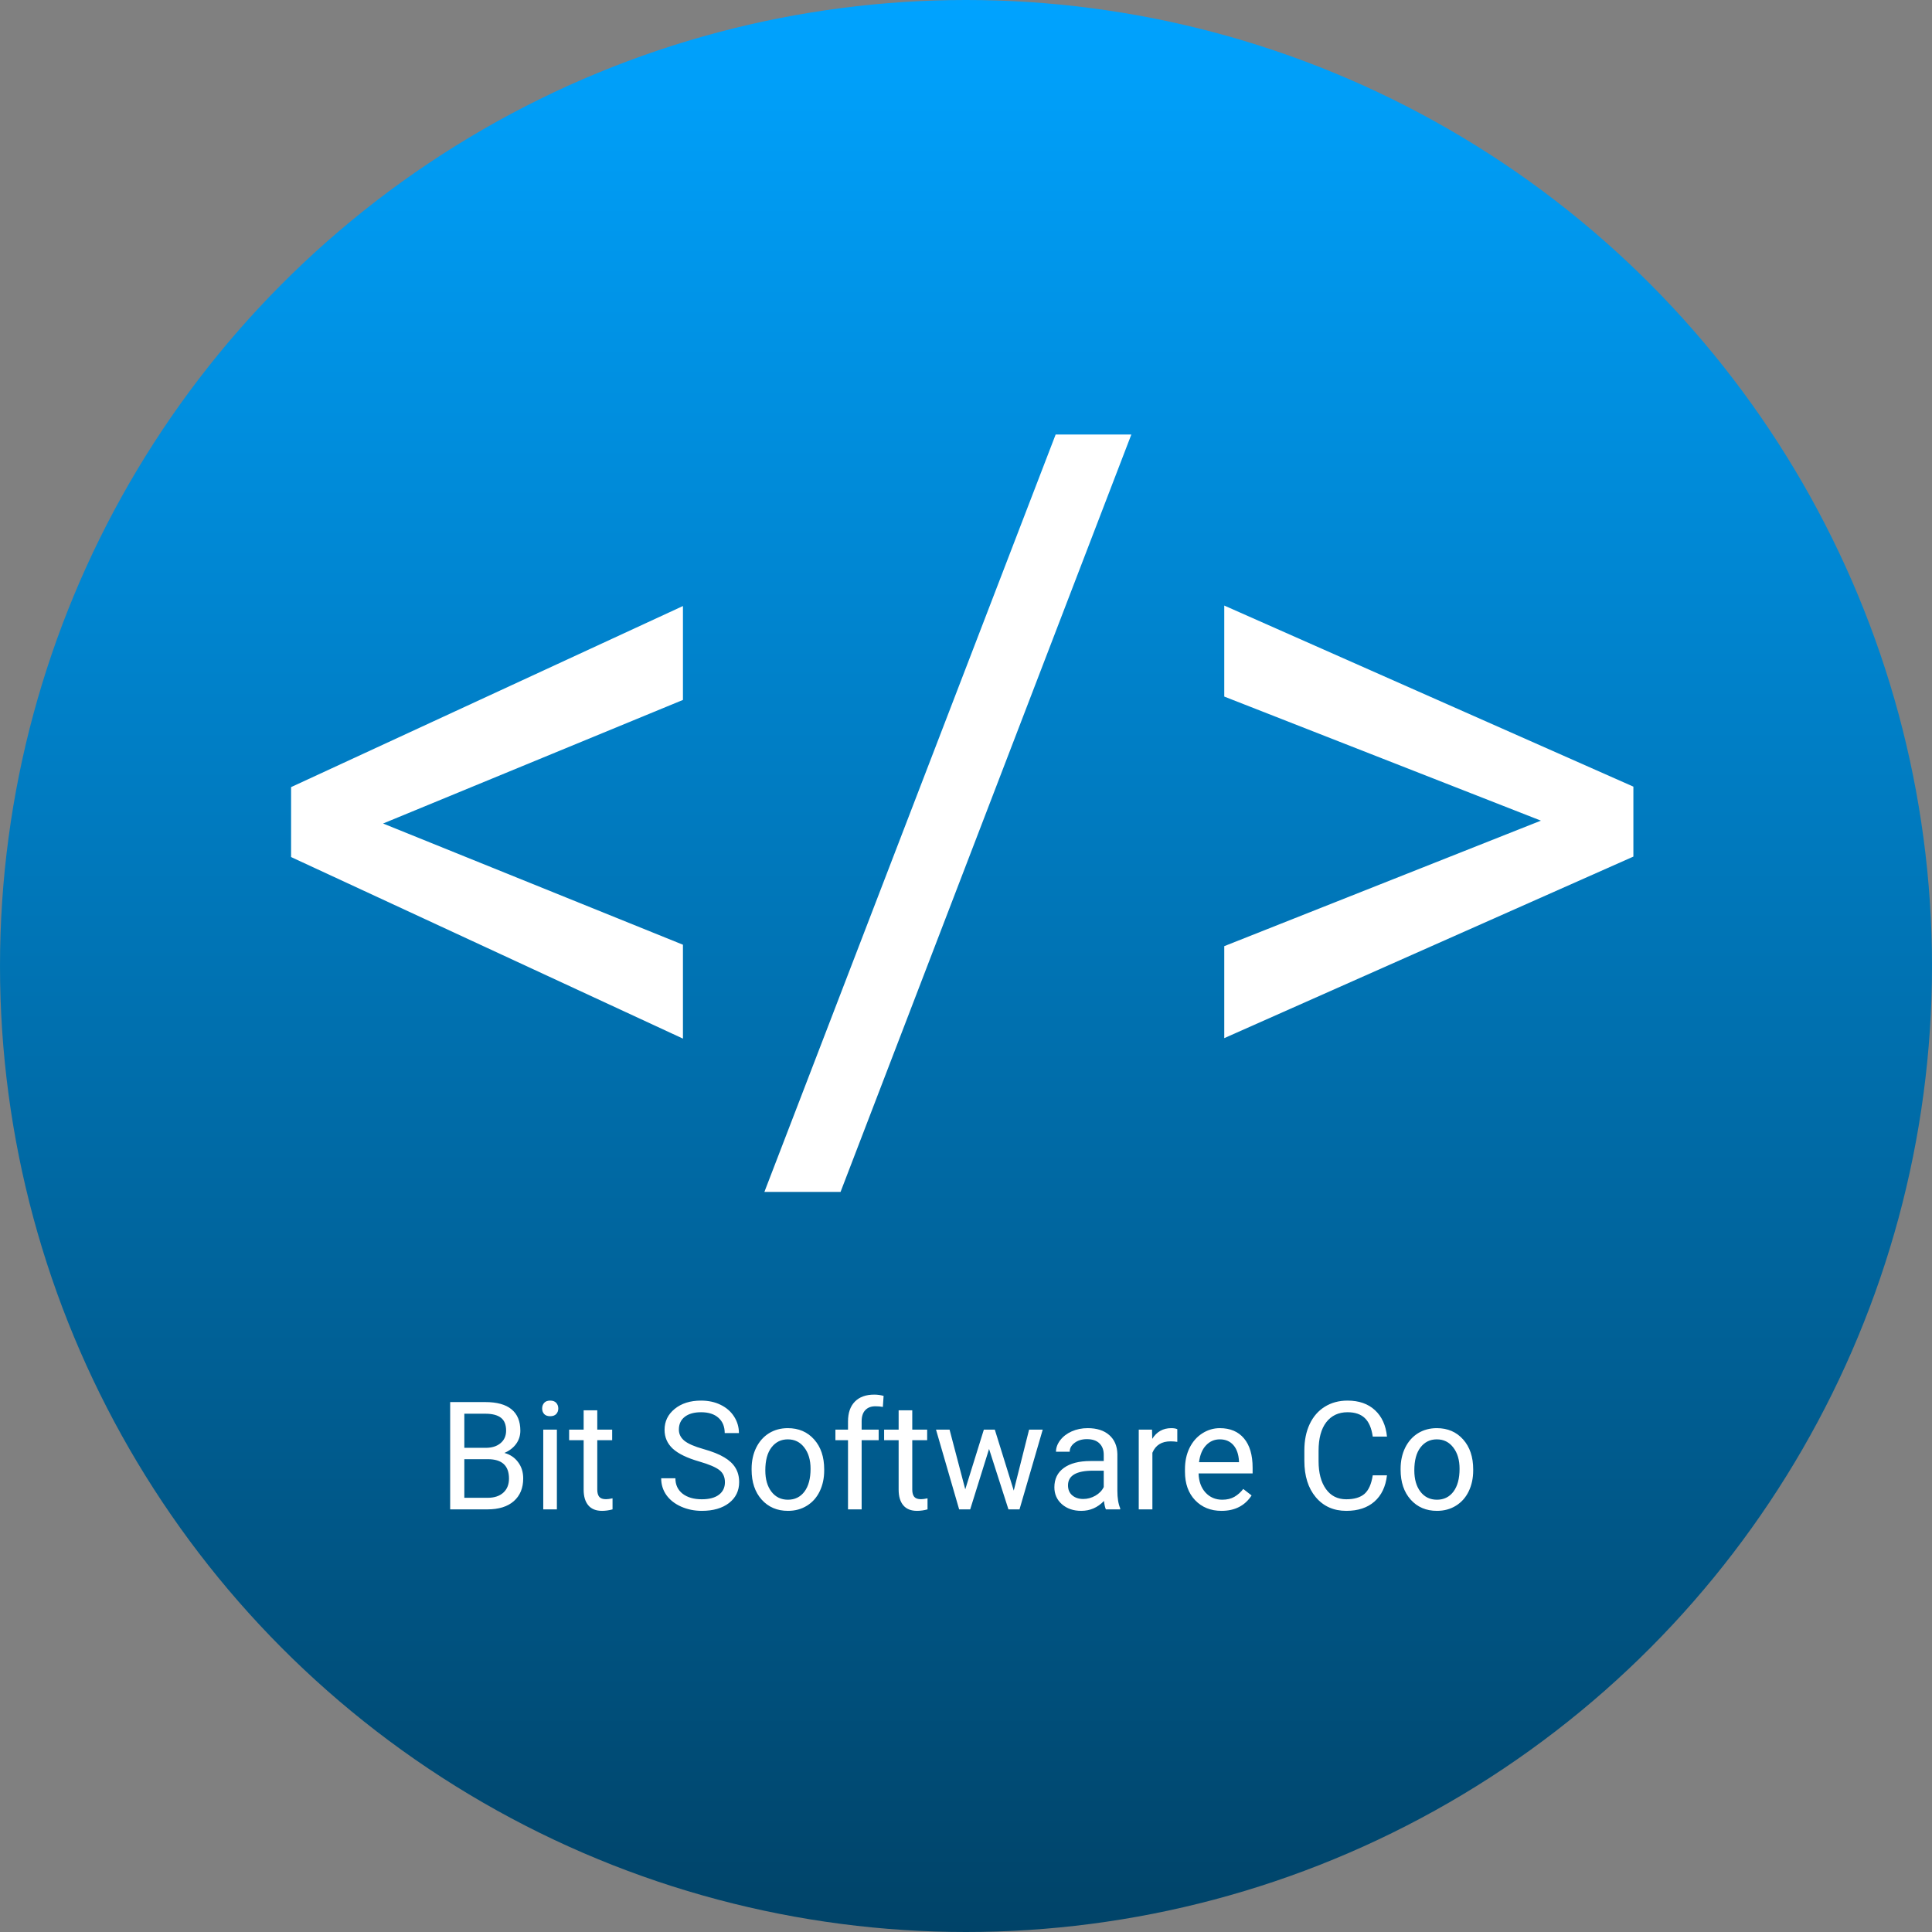 <svg width="128" height="128" viewBox="0 0 128 128" fill="none" xmlns="http://www.w3.org/2000/svg">
<rect x="0" y="0" width="128" height="128" fill="#808080" stroke="none"/>
<circle cx="64" cy="64" r="64" fill="url(#paint0_linear)"/>
<path d="M25.379 54.56L45.247 62.59V68.811L19.285 56.782V52.148L45.247 40.151V46.372L25.379 54.56ZM55.689 78.967H50.643L69.939 28.789H74.954L55.689 78.967ZM102.09 54.37L81.111 46.15V40.12L108.216 52.117V56.751L81.111 68.779V62.685L102.09 54.37Z" fill="white"/>
<path d="M29.825 100V92.891H32.149C32.921 92.891 33.5 93.05 33.888 93.369C34.278 93.688 34.474 94.16 34.474 94.785C34.474 95.117 34.379 95.412 34.19 95.669C34.002 95.923 33.745 96.12 33.419 96.26C33.803 96.367 34.106 96.572 34.327 96.875C34.552 97.174 34.664 97.533 34.664 97.949C34.664 98.587 34.457 99.088 34.044 99.453C33.63 99.818 33.046 100 32.291 100H29.825ZM30.763 96.675V99.233H32.31C32.747 99.233 33.09 99.121 33.341 98.897C33.595 98.669 33.722 98.356 33.722 97.959C33.722 97.103 33.256 96.675 32.325 96.675H30.763ZM30.763 95.923H32.179C32.589 95.923 32.916 95.82 33.16 95.615C33.408 95.41 33.531 95.132 33.531 94.78C33.531 94.39 33.417 94.106 33.19 93.931C32.962 93.752 32.615 93.662 32.149 93.662H30.763V95.923ZM36.895 100H35.992V94.717H36.895V100ZM35.919 93.315C35.919 93.169 35.963 93.045 36.051 92.944C36.142 92.843 36.275 92.793 36.451 92.793C36.627 92.793 36.76 92.843 36.852 92.944C36.943 93.045 36.988 93.169 36.988 93.315C36.988 93.462 36.943 93.584 36.852 93.682C36.76 93.779 36.627 93.828 36.451 93.828C36.275 93.828 36.142 93.779 36.051 93.682C35.963 93.584 35.919 93.462 35.919 93.315ZM39.571 93.438V94.717H40.558V95.415H39.571V98.691C39.571 98.903 39.615 99.062 39.703 99.17C39.791 99.274 39.941 99.326 40.152 99.326C40.257 99.326 40.4 99.307 40.582 99.268V100C40.344 100.065 40.113 100.098 39.889 100.098C39.485 100.098 39.181 99.976 38.976 99.731C38.77 99.487 38.668 99.141 38.668 98.691V95.415H37.706V94.717H38.668V93.438H39.571ZM46.334 96.831C45.53 96.6 44.944 96.317 44.576 95.981C44.212 95.643 44.029 95.226 44.029 94.731C44.029 94.171 44.252 93.709 44.698 93.345C45.148 92.977 45.73 92.793 46.446 92.793C46.935 92.793 47.369 92.887 47.75 93.076C48.134 93.265 48.43 93.525 48.639 93.857C48.85 94.189 48.956 94.552 48.956 94.946H48.014C48.014 94.517 47.877 94.18 47.603 93.936C47.33 93.688 46.944 93.564 46.446 93.564C45.984 93.564 45.623 93.667 45.362 93.872C45.105 94.074 44.977 94.356 44.977 94.717C44.977 95.007 45.099 95.252 45.343 95.454C45.59 95.653 46.008 95.835 46.598 96.001C47.19 96.167 47.652 96.351 47.984 96.553C48.32 96.751 48.567 96.984 48.727 97.251C48.889 97.518 48.971 97.832 48.971 98.193C48.971 98.769 48.746 99.232 48.297 99.58C47.848 99.925 47.247 100.098 46.495 100.098C46.007 100.098 45.551 100.005 45.128 99.819C44.705 99.63 44.378 99.373 44.147 99.048C43.919 98.722 43.805 98.353 43.805 97.939H44.747C44.747 98.369 44.905 98.709 45.221 98.96C45.54 99.207 45.965 99.331 46.495 99.331C46.99 99.331 47.369 99.23 47.633 99.028C47.897 98.826 48.028 98.551 48.028 98.203C48.028 97.855 47.906 97.586 47.662 97.397C47.418 97.205 46.975 97.017 46.334 96.831ZM49.796 97.31C49.796 96.792 49.897 96.326 50.099 95.913C50.304 95.5 50.587 95.181 50.948 94.956C51.313 94.731 51.728 94.619 52.193 94.619C52.913 94.619 53.494 94.868 53.937 95.366C54.383 95.864 54.605 96.527 54.605 97.353V97.417C54.605 97.931 54.506 98.394 54.308 98.804C54.112 99.211 53.831 99.528 53.463 99.756C53.098 99.984 52.678 100.098 52.203 100.098C51.487 100.098 50.906 99.849 50.46 99.351C50.017 98.853 49.796 98.193 49.796 97.373V97.31ZM50.704 97.417C50.704 98.003 50.839 98.473 51.109 98.828C51.383 99.183 51.747 99.36 52.203 99.36C52.662 99.36 53.027 99.181 53.297 98.823C53.567 98.462 53.702 97.957 53.702 97.31C53.702 96.73 53.564 96.261 53.287 95.903C53.014 95.542 52.649 95.361 52.193 95.361C51.747 95.361 51.388 95.539 51.114 95.894C50.841 96.248 50.704 96.756 50.704 97.417ZM56.183 100V95.415H55.348V94.717H56.183V94.175C56.183 93.608 56.334 93.171 56.637 92.861C56.94 92.552 57.367 92.397 57.921 92.397C58.129 92.397 58.336 92.425 58.541 92.481L58.492 93.213C58.339 93.184 58.176 93.169 58.004 93.169C57.711 93.169 57.485 93.255 57.325 93.428C57.166 93.597 57.086 93.841 57.086 94.16V94.717H58.214V95.415H57.086V100H56.183ZM60.44 93.438V94.717H61.427V95.415H60.44V98.691C60.44 98.903 60.484 99.062 60.572 99.17C60.66 99.274 60.81 99.326 61.022 99.326C61.126 99.326 61.269 99.307 61.451 99.268V100C61.214 100.065 60.982 100.098 60.758 100.098C60.354 100.098 60.05 99.976 59.845 99.731C59.64 99.487 59.537 99.141 59.537 98.691V95.415H58.575V94.717H59.537V93.438H60.44ZM67.164 98.755L68.18 94.717H69.083L67.545 100H66.812L65.528 95.996L64.278 100H63.546L62.013 94.717H62.911L63.951 98.672L65.182 94.717H65.909L67.164 98.755ZM73.268 100C73.216 99.896 73.173 99.71 73.141 99.443C72.721 99.88 72.219 100.098 71.637 100.098C71.116 100.098 70.688 99.951 70.353 99.658C70.02 99.362 69.855 98.988 69.855 98.535C69.855 97.985 70.063 97.559 70.48 97.256C70.899 96.95 71.489 96.797 72.247 96.797H73.126V96.382C73.126 96.066 73.032 95.815 72.843 95.63C72.654 95.441 72.376 95.347 72.008 95.347C71.686 95.347 71.415 95.428 71.197 95.591C70.979 95.754 70.87 95.951 70.87 96.182H69.962C69.962 95.918 70.055 95.664 70.24 95.42C70.429 95.172 70.683 94.977 71.002 94.834C71.324 94.691 71.677 94.619 72.061 94.619C72.67 94.619 73.147 94.772 73.492 95.078C73.837 95.381 74.016 95.799 74.029 96.333V98.765C74.029 99.25 74.091 99.635 74.215 99.922V100H73.268ZM71.769 99.311C72.052 99.311 72.32 99.238 72.574 99.092C72.828 98.945 73.012 98.755 73.126 98.52V97.436H72.418C71.311 97.436 70.758 97.76 70.758 98.408C70.758 98.691 70.852 98.913 71.041 99.072C71.23 99.232 71.472 99.311 71.769 99.311ZM77.999 95.527C77.862 95.505 77.714 95.493 77.555 95.493C76.962 95.493 76.56 95.745 76.349 96.25V100H75.445V94.717H76.324L76.339 95.327C76.635 94.855 77.055 94.619 77.599 94.619C77.774 94.619 77.908 94.642 77.999 94.688V95.527ZM80.929 100.098C80.213 100.098 79.63 99.863 79.181 99.394C78.731 98.922 78.507 98.293 78.507 97.505V97.339C78.507 96.815 78.606 96.348 78.805 95.938C79.007 95.524 79.287 95.202 79.644 94.971C80.006 94.736 80.397 94.619 80.816 94.619C81.503 94.619 82.037 94.845 82.418 95.298C82.799 95.75 82.989 96.398 82.989 97.241V97.617H79.41C79.423 98.138 79.575 98.56 79.864 98.882C80.157 99.201 80.528 99.36 80.978 99.36C81.296 99.36 81.567 99.295 81.788 99.165C82.009 99.035 82.203 98.862 82.369 98.647L82.921 99.077C82.478 99.757 81.814 100.098 80.929 100.098ZM80.816 95.361C80.452 95.361 80.146 95.495 79.898 95.762C79.651 96.025 79.498 96.397 79.439 96.875H82.086V96.807C82.06 96.348 81.936 95.993 81.715 95.742C81.493 95.488 81.194 95.361 80.816 95.361ZM91.891 97.744C91.803 98.496 91.524 99.077 91.056 99.487C90.59 99.894 89.97 100.098 89.195 100.098C88.356 100.098 87.682 99.796 87.174 99.194C86.669 98.592 86.417 97.787 86.417 96.777V96.094C86.417 95.433 86.534 94.852 86.769 94.351C87.006 93.849 87.341 93.465 87.774 93.198C88.207 92.928 88.709 92.793 89.278 92.793C90.034 92.793 90.639 93.005 91.095 93.428C91.55 93.848 91.816 94.43 91.891 95.176H90.948C90.867 94.609 90.689 94.199 90.416 93.945C90.146 93.691 89.767 93.564 89.278 93.564C88.679 93.564 88.209 93.786 87.867 94.228C87.529 94.671 87.359 95.301 87.359 96.118V96.807C87.359 97.578 87.52 98.192 87.843 98.647C88.165 99.103 88.616 99.331 89.195 99.331C89.716 99.331 90.115 99.214 90.392 98.98C90.671 98.742 90.857 98.33 90.948 97.744H91.891ZM92.794 97.31C92.794 96.792 92.895 96.326 93.097 95.913C93.302 95.5 93.585 95.181 93.946 94.956C94.311 94.731 94.726 94.619 95.191 94.619C95.911 94.619 96.492 94.868 96.935 95.366C97.38 95.864 97.603 96.527 97.603 97.353V97.417C97.603 97.931 97.504 98.394 97.306 98.804C97.11 99.211 96.829 99.528 96.461 99.756C96.096 99.984 95.676 100.098 95.201 100.098C94.485 100.098 93.904 99.849 93.458 99.351C93.015 98.853 92.794 98.193 92.794 97.373V97.31ZM93.702 97.417C93.702 98.003 93.837 98.473 94.107 98.828C94.381 99.183 94.745 99.36 95.201 99.36C95.66 99.36 96.025 99.181 96.295 98.823C96.565 98.462 96.7 97.957 96.7 97.31C96.7 96.73 96.562 96.261 96.285 95.903C96.012 95.542 95.647 95.361 95.191 95.361C94.745 95.361 94.386 95.539 94.112 95.894C93.839 96.248 93.702 96.756 93.702 97.417Z" fill="white"/>
<defs>
<linearGradient id="paint0_linear" x1="64" y1="0" x2="64" y2="128" gradientUnits="userSpaceOnUse">
<stop stop-color="#00A3FF"/>
<stop offset="1" stop-color="#004368"/>
</linearGradient>
</defs>
</svg>
